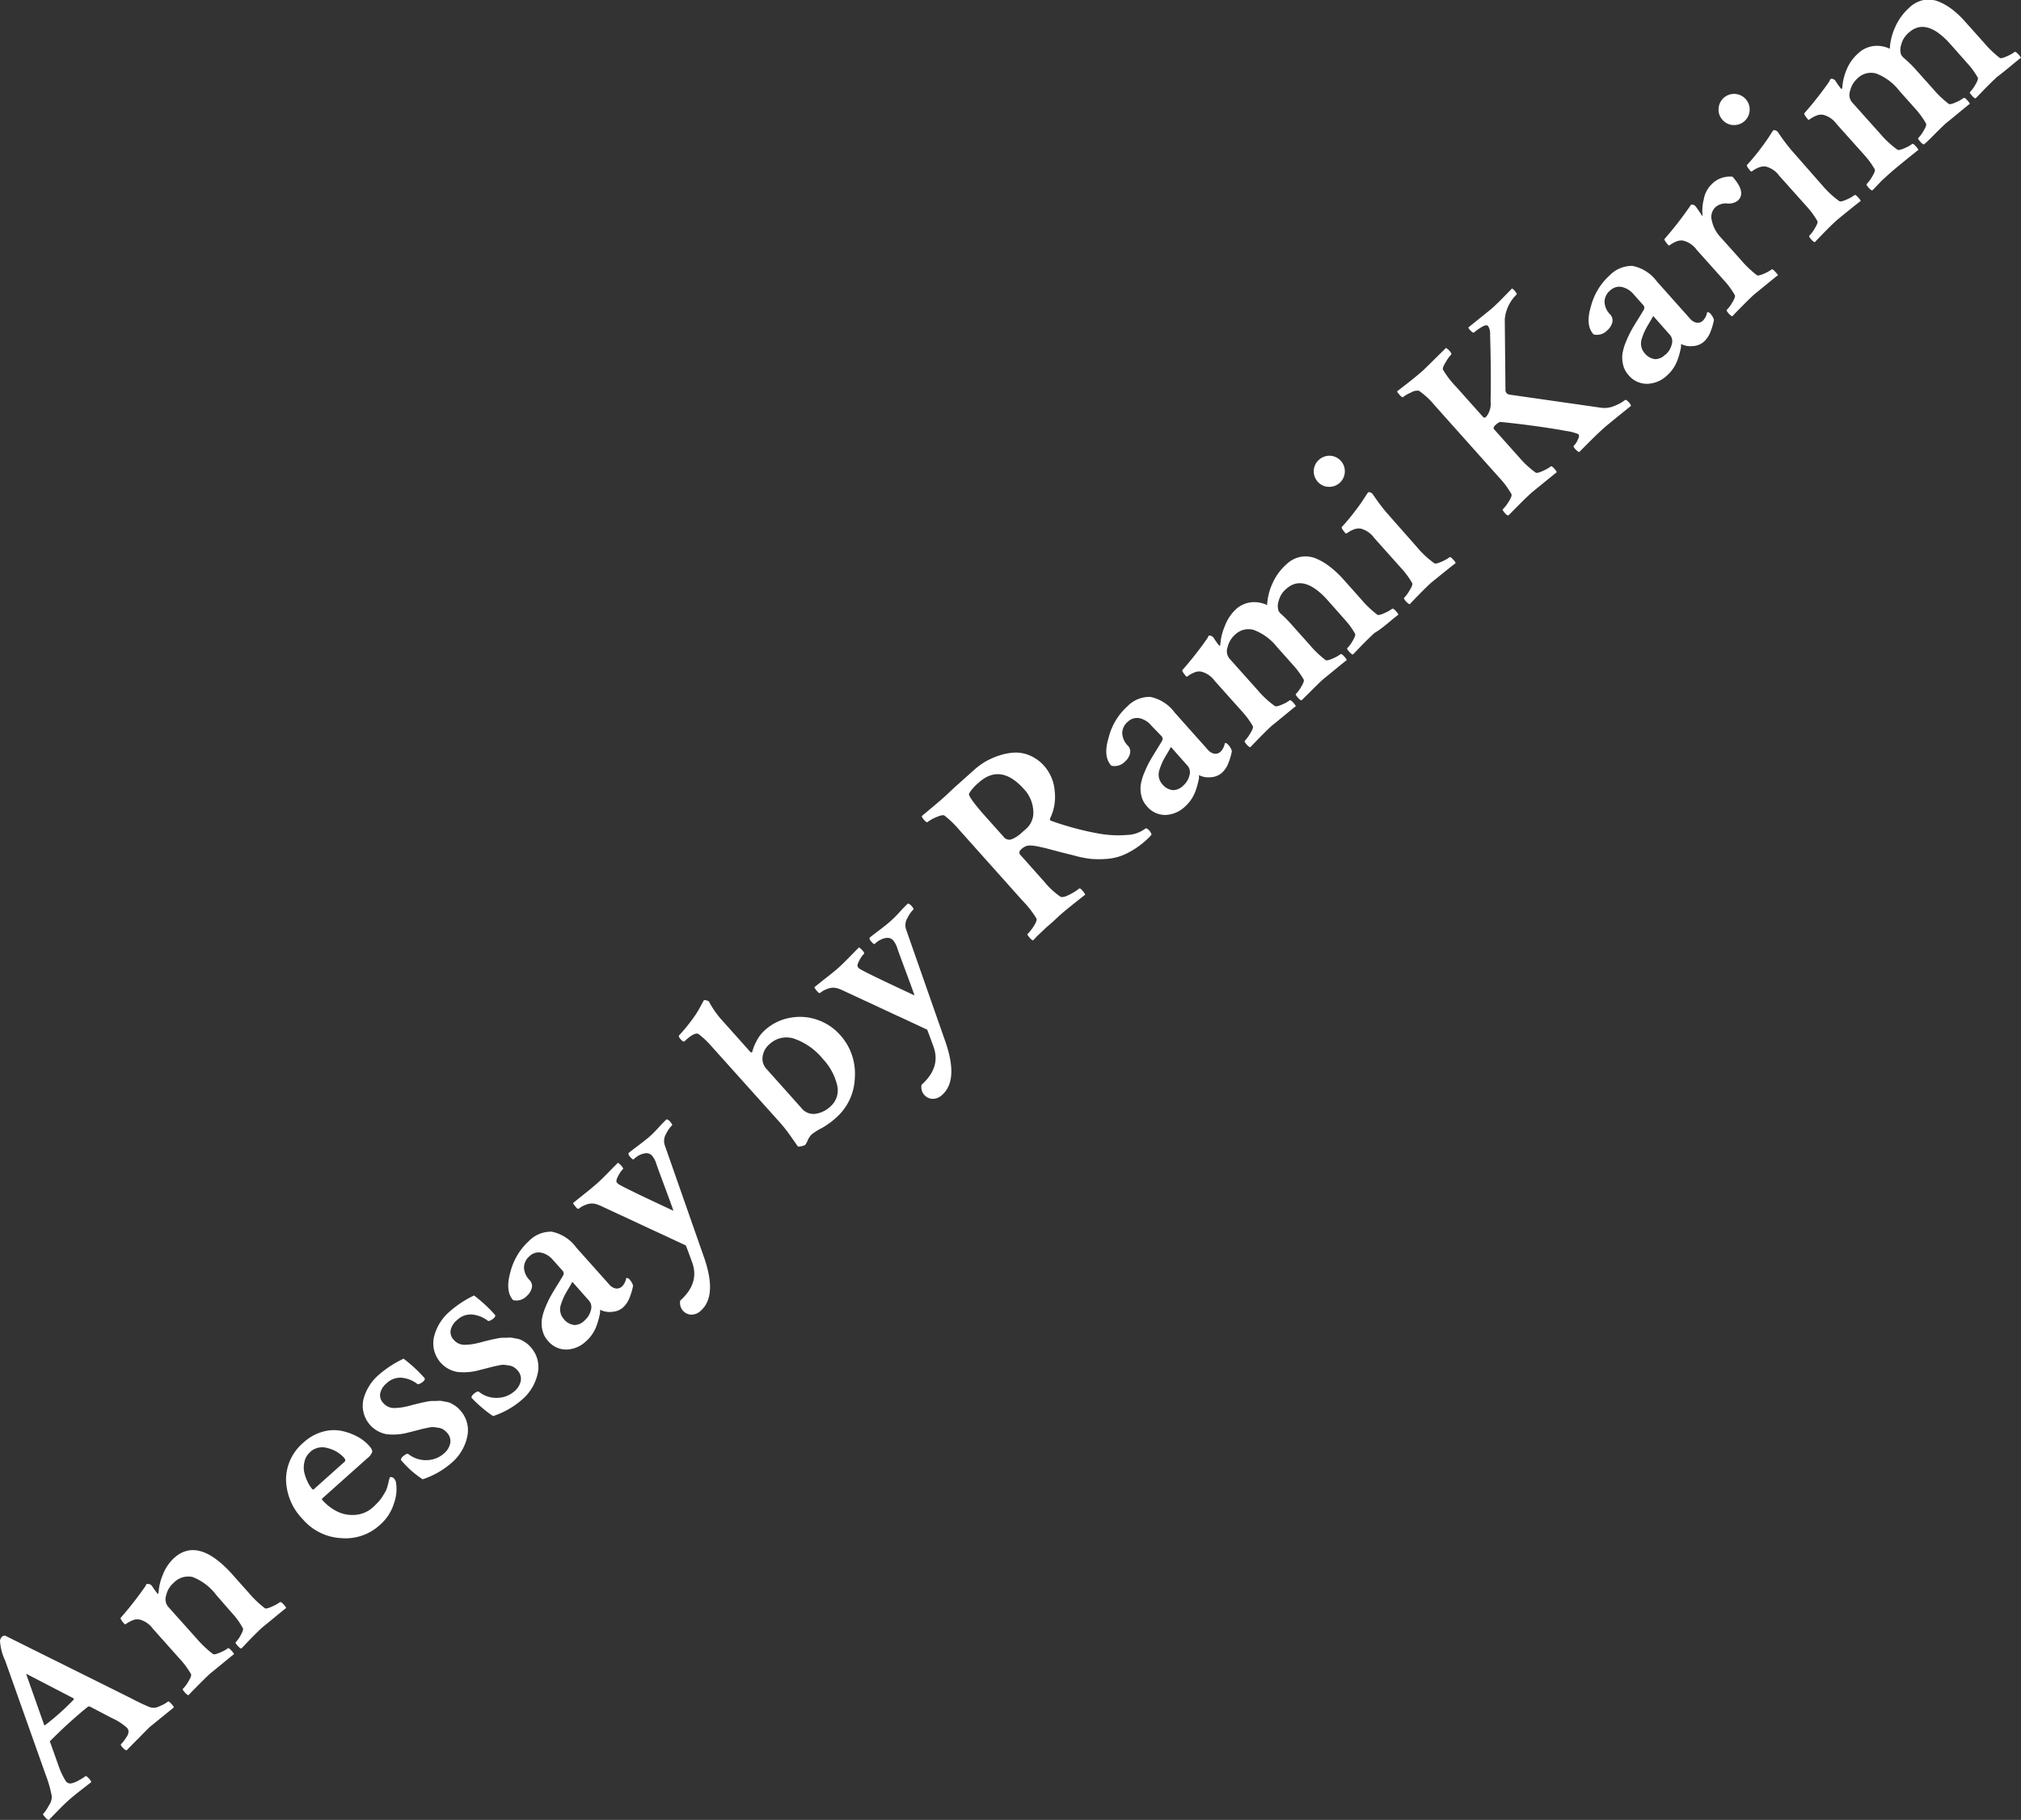 <svg id="Layer_1" data-name="Layer 1" xmlns="http://www.w3.org/2000/svg" viewBox="0 0 239.52 215.65"><rect x="0" y="0" width="239.52" height="215.65" fill="#333333" stroke="none"/><defs><style>.cls-1{fill:#fff;}</style></defs><title>title</title><path class="cls-1" d="M.61,193.82l15,7.46q1.12.59,2.11,1a1.45,1.45,0,0,0,1.19-.1,4,4,0,0,0,1-.55c.06-.05.21.05.45.32a1,1,0,0,1,.25.37l-2.91,2.36L15,207.41c-.11,0-.26-.12-.46-.33s-.26-.35-.2-.4a3.81,3.81,0,0,0,.61-.79,1.19,1.19,0,0,0,.28-.81.86.86,0,0,0-.19-.35,6.87,6.87,0,0,0-1.79-1.15l-2.62-1.37a.33.33,0,0,0-.23.05q-.75.59-1.95,1.66T6,206.25c-.09.08-.11.15-.05.21l1,2.81a8.44,8.44,0,0,0,.87,1.82.66.66,0,0,0,.64.23,3,3,0,0,0,.92-.38,5.24,5.24,0,0,0,.78-.49q.09,0,.34.25a1.94,1.94,0,0,1,.33.46l-1.1.86q-1,.77-1.57,1.28t-1.31,1.27l-1.05,1.08a.63.63,0,0,1-.39-.25c-.24-.27-.34-.41-.31-.44a4.32,4.32,0,0,0,.68-1,1.83,1.83,0,0,0,.36-1.1,14.13,14.13,0,0,0-.7-2.48L.61,196.77A6.46,6.46,0,0,1,0,194.44a.76.76,0,0,1,.24-.49A.49.49,0,0,1,.61,193.82Zm4.71,10.62q.83-.63,1.66-1.36t1.76-1.69l0-.13-5.65-2.93,2.14,6.06Q5.27,204.48,5.32,204.44Z"/><path class="cls-1" d="M20.65,184.6q2.86-2.55,6.92,2l1.88,2.11a12.45,12.45,0,0,0,1.94,1.86c.12.08.42,0,.9-.22a4.52,4.52,0,0,0,.91-.52s.17,0,.37.25a1.71,1.71,0,0,1,.35.46q-.15.1-1.24,1t-1.6,1.31q-.53.48-1.41,1.38l-1.06,1.11q-.17,0-.46-.34c-.2-.22-.27-.36-.21-.41a3.53,3.53,0,0,0,.59-.83c.23-.41.32-.68.26-.81a8.51,8.51,0,0,0-1.27-1.78L25.63,189a6.46,6.46,0,0,0-2.8-2.13,2.39,2.39,0,0,0-2.24.68,2.76,2.76,0,0,0-.9,1.5,1.43,1.43,0,0,0,.21,1.31l3.41,3.81A12.5,12.5,0,0,0,25.25,196c.12.08.41,0,.88-.2a4.32,4.32,0,0,0,.87-.48c.06-.05.19,0,.39.23a1.71,1.71,0,0,1,.35.46q-.2.14-1.24,1t-1.56,1.27q-.53.48-1.48,1.44t-1.11,1.15q-.17,0-.46-.34c-.2-.22-.27-.36-.21-.41a4.17,4.17,0,0,0,.66-.89q.39-.65.3-.85a9.72,9.72,0,0,0-1.29-1.76L18.12,193a2.83,2.83,0,0,0-1.62-1.1,1.43,1.43,0,0,0-.8.11,3.38,3.38,0,0,0-.65.34q-.23.17-.27.12-.57-.64-.48-.76a42.21,42.21,0,0,0,3-3.85.18.18,0,0,1,0-.08l.06-.07.06,0c.06-.05.16,0,.29,0a.92.92,0,0,1,.28.19,10.13,10.13,0,0,0,.63.88c.05.06.09.09.12.09a.44.44,0,0,0,.05-.17,6.59,6.59,0,0,1,.53-2.15A5.22,5.22,0,0,1,20.65,184.6Z"/><path class="cls-1" d="M36,170.91a5.51,5.51,0,0,1,2.23-1.25,4.71,4.71,0,0,1,2.22-.11,6.92,6.92,0,0,1,1.88.67,5.12,5.12,0,0,1,1.4,1.08q.44.49.38.76a1.69,1.69,0,0,1-.57.73l-5.3,4.73c-.1.09-.12.18,0,.27a5.78,5.78,0,0,0,1.67,1.29,4.09,4.09,0,0,0,2.16.43,3.5,3.5,0,0,0,2.17-.94,8.35,8.35,0,0,0,.61-.61,4.38,4.38,0,0,0,.48-.63l.34-.56a2.53,2.53,0,0,0,.23-.57l.13-.46q0-.13.18-.7a.49.49,0,0,1,.23,0,.57.57,0,0,1,.26.16.91.91,0,0,1,.24.54,4.84,4.84,0,0,1-.24,2.37A5.51,5.51,0,0,1,45,180.72a6,6,0,0,1-4.6,1.54,6.41,6.41,0,0,1-4.5-2.22,6.88,6.88,0,0,1-2-4.79A5.76,5.76,0,0,1,36,170.91Zm.76,1.16a2.1,2.1,0,0,0-.68,1.16,2.79,2.79,0,0,0,0,1.33,5.62,5.62,0,0,0,.42,1.12,3.62,3.62,0,0,0,.48.74c.09.1.18.12.27,0l3.59-3.21q.2-.18-.1-.51a3.86,3.86,0,0,0-1.93-1.11A2.13,2.13,0,0,0,36.74,172.07Z"/><path class="cls-1" d="M44.93,162.88A12.65,12.65,0,0,1,47.83,161a16.94,16.94,0,0,1,2.46,2.27c.11.12.06.26-.13.43s-.56.39-.69.3a3.61,3.61,0,0,0-1.83-.74,2.33,2.33,0,0,0-1.83.66,2.13,2.13,0,0,0-.75,1.19,1.31,1.31,0,0,0,.37,1.15,1.74,1.74,0,0,0,.63.46,1.86,1.86,0,0,0,.83.12,7.22,7.22,0,0,0,.8-.08q.33-.05.95-.21l.32-.09.49-.12.54-.13.54-.11a5.47,5.47,0,0,1,.62-.09l.58,0a2.37,2.37,0,0,1,.61,0l.57.11a1.91,1.91,0,0,1,.59.19,5.68,5.68,0,0,1,.5.31,2.76,2.76,0,0,1,.48.43,3.5,3.5,0,0,1,.9,3.17,5.64,5.64,0,0,1-1.88,3.14,9.92,9.92,0,0,1-3.41,1.93,11.87,11.87,0,0,1-1.32-1A14.48,14.48,0,0,1,47.51,173a.63.63,0,0,1,.21-.39q.51-.45.69-.3a3.29,3.29,0,0,0,2.21.71,3.17,3.17,0,0,0,2-.79,2.16,2.16,0,0,0,.74-1.22,1.45,1.45,0,0,0-.41-1.27,2,2,0,0,0-.42-.36,1.47,1.47,0,0,0-.55-.19l-.53-.08a2.16,2.16,0,0,0-.67.06l-.67.14-.81.21-.83.21a6.91,6.91,0,0,1-2.63.22,3.43,3.43,0,0,1-2.77-4.12A5.74,5.74,0,0,1,44.93,162.88Z"/><path class="cls-1" d="M53.27,155.43a12.64,12.64,0,0,1,2.91-1.92,16.86,16.86,0,0,1,2.46,2.27c.11.12.06.26-.13.43s-.55.39-.69.3a3.61,3.61,0,0,0-1.83-.74,2.32,2.32,0,0,0-1.83.66,2.13,2.13,0,0,0-.75,1.19,1.32,1.32,0,0,0,.37,1.15,1.75,1.75,0,0,0,.63.46,1.86,1.86,0,0,0,.83.12,7.29,7.29,0,0,0,.8-.08q.33-.05.95-.21l.32-.09.49-.12.54-.13.54-.11a5.47,5.47,0,0,1,.62-.09l.58,0a2.37,2.37,0,0,1,.61,0l.57.11a1.92,1.92,0,0,1,.59.19,5.68,5.68,0,0,1,.5.31,2.73,2.73,0,0,1,.48.43,3.51,3.51,0,0,1,.9,3.17,5.65,5.65,0,0,1-1.88,3.14,9.92,9.92,0,0,1-3.41,1.93,11.86,11.86,0,0,1-1.32-1,14.63,14.63,0,0,1-1.25-1.18.63.63,0,0,1,.21-.39q.51-.46.69-.3a3.28,3.28,0,0,0,2.21.71,3.17,3.17,0,0,0,2-.79,2.17,2.17,0,0,0,.74-1.22,1.46,1.46,0,0,0-.41-1.27,2,2,0,0,0-.42-.36,1.46,1.46,0,0,0-.55-.19l-.53-.08a2.15,2.15,0,0,0-.67.06l-.67.14-.81.21-.83.21a6.91,6.91,0,0,1-2.63.22,3.44,3.44,0,0,1-2.77-4.12A5.73,5.73,0,0,1,53.27,155.43Z"/><path class="cls-1" d="M62.67,147.07a3.65,3.65,0,0,1,2.71-1.12,4.76,4.76,0,0,1,2.9,1.86l3.9,4.37a1.36,1.36,0,0,0,.8.5.9.9,0,0,0,.74-.24,1.85,1.85,0,0,0,.5-1c.12,0,.23,0,.35.13a1.77,1.77,0,0,1,.46.78,7.43,7.43,0,0,1-.39,1.35,3.1,3.1,0,0,1-.81,1.24,2.18,2.18,0,0,1-1.33.51,2.45,2.45,0,0,1-1.38-.25s0,.13,0,.29-.07.39-.13.66a8.59,8.59,0,0,1-.26.87,4.72,4.72,0,0,1-.49,1,4.3,4.3,0,0,1-.77.9,3.55,3.55,0,0,1-2.35,1,2.82,2.82,0,0,1-2.19-1.05,2.74,2.74,0,0,1-.64-1.23,3.55,3.55,0,0,1-.07-1.31,6.15,6.15,0,0,1,.43-1.44,12.41,12.41,0,0,1,.64-1.35q.3-.53.8-1.33t.68-1.13a.47.47,0,0,0-.12-.53l-1.09-1.22a2.55,2.55,0,0,0-1.44-.9,1.55,1.55,0,0,0-1.35.41,1.8,1.8,0,0,0-.67,1.34,2.23,2.23,0,0,0,.66,1.5,1,1,0,0,1,.25,1,1.84,1.84,0,0,1-.57.88,1.68,1.68,0,0,1-1.63.5q-.95-1.06-.33-3.29A7.46,7.46,0,0,1,62.67,147.07Zm6.61,9.4a2.3,2.3,0,0,0,.75-1.23,1.17,1.17,0,0,0-.2-1.09l-2-2.26q-.1.21-.46.81t-.53.95a8.28,8.28,0,0,0-.34.87,1.78,1.78,0,0,0-.08,1,1.63,1.63,0,0,0,.39.77,1.83,1.83,0,0,0,1.29.72A1.7,1.7,0,0,0,69.28,156.47Z"/><path class="cls-1" d="M70.83,140.17q.49-.44,1.34-1.31t1.07-1.08a2,2,0,0,1,.4.36c.18.21.25.34.19.39a3.28,3.28,0,0,0-.55.79c-.22.4-.28.67-.17.81l.12.13q.36.32,6.58,3.21-.18-.56-1.09-3t-1-2.76a2.78,2.78,0,0,0-.48-.81.94.94,0,0,0-.84-.23,2.45,2.45,0,0,0-1.29.7c-.06.05-.19,0-.39-.25a.75.75,0,0,1-.25-.46q.27-.24,1.15-.9T77,134.67q.47-.42,1.08-1.09t.93-.95a.85.85,0,0,1,.41.28c.21.24.29.38.23.43a3.77,3.77,0,0,0-.7,1,1.64,1.64,0,0,0-.17,1.35l4.7,13.42q1.52,4.46-.41,6.19a1.61,1.61,0,0,1-1.16.48,1.39,1.39,0,0,1-1.29-1.67q2.31-2.06,1.41-4.53-.66-1.81-.75-2l-10-4.65a3.89,3.89,0,0,0-.72-.27,1.79,1.79,0,0,0-1.1.09,2.82,2.82,0,0,0-.87.48c-.06.05-.18,0-.37-.23s-.31-.39-.29-.46l1.25-1Q70.3,140.65,70.83,140.17Z"/><path class="cls-1" d="M90.62,122.1a6,6,0,0,1,3.1-1.51,6.24,6.24,0,0,1,3.25.29,6.34,6.34,0,0,1,2.56,1.72,6.79,6.79,0,0,1,1.78,5.09,6.56,6.56,0,0,1-2.18,4.72,9.35,9.35,0,0,1-1.77,1.28,6.47,6.47,0,0,0-1.19.76,2.25,2.25,0,0,0-.44.67,2.93,2.93,0,0,1-.3.55,1.44,1.44,0,0,1-.44.15c-.25.06-.4.07-.45,0s-.14-.19-.31-.44l-.74-1.05a17.19,17.19,0,0,0-1.14-1.41l-8.08-9a10.46,10.46,0,0,0-1.48-1.39q-.43-.25-1.47.68l-.2.18c-.09.08-.24,0-.45-.24s-.27-.39-.18-.47q.63-.68,1.15-1.35t.83-1.14q.31-.48.51-.86c.13-.25.28-.51.43-.79l0,0a.32.32,0,0,1,.29,0,.83.83,0,0,1,.32.13,10.39,10.39,0,0,0,1.62,2.3l3.17,3.55,0,0,.09.1.1.09s.08,0,.1,0a.24.24,0,0,0,.06-.09,5.39,5.39,0,0,1,.5-1.25A4.25,4.25,0,0,1,90.62,122.1Zm.58,1.63a2.31,2.31,0,0,0-.82,1.49,1.75,1.75,0,0,0,.43,1.41l4.2,4.7a1.78,1.78,0,0,0,1.64.65,3.23,3.23,0,0,0,1.74-.84,2.53,2.53,0,0,0,.81-2.6,6.81,6.81,0,0,0-1.67-3.05,7.63,7.63,0,0,0-3.38-2.4A2.91,2.91,0,0,0,91.2,123.73Z"/><path class="cls-1" d="M99.4,114.65q.49-.44,1.34-1.31t1.07-1.08a2,2,0,0,1,.4.36c.19.21.25.34.19.39a3.23,3.23,0,0,0-.55.79q-.33.59-.17.81l.12.13q.36.32,6.58,3.21-.18-.56-1.09-3t-1-2.76a2.76,2.76,0,0,0-.48-.81.94.94,0,0,0-.84-.23,2.45,2.45,0,0,0-1.29.7c-.06.05-.19,0-.39-.25a.74.74,0,0,1-.25-.46q.27-.24,1.15-.9t1.41-1.14q.47-.42,1.08-1.09t.93-.95a.85.85,0,0,1,.41.28q.32.35.23.43a3.77,3.77,0,0,0-.7,1,1.64,1.64,0,0,0-.17,1.35l4.7,13.42q1.52,4.47-.41,6.19a1.61,1.61,0,0,1-1.16.48,1.39,1.39,0,0,1-1.29-1.67q2.31-2.06,1.41-4.53-.66-1.81-.75-2l-10-4.65a3.83,3.83,0,0,0-.72-.27,1.79,1.79,0,0,0-1.1.09,2.81,2.81,0,0,0-.87.48c-.06.05-.18,0-.37-.23s-.31-.39-.29-.46l1.25-1Q98.87,115.13,99.4,114.65Z"/><path class="cls-1" d="M115.36,91.31a8.61,8.61,0,0,1,1.32-1,8.75,8.75,0,0,1,1.67-.76,7.07,7.07,0,0,1,1.84-.37,4.17,4.17,0,0,1,1.85.34,4.72,4.72,0,0,1,1.72,1.25,5.07,5.07,0,0,1,1.24,3,5.75,5.75,0,0,1-.54,3.19c-.08.15,0,.25.11.3a34.86,34.86,0,0,0,5.85,1.55,12.94,12.94,0,0,0,3.13.13,3.79,3.79,0,0,0,2.25-.8.85.85,0,0,1,.41.28,1.18,1.18,0,0,1,.27.48,5.81,5.81,0,0,1-.65.66,9.88,9.88,0,0,1-2.29,1.57,6.36,6.36,0,0,1-2.3.64,11.55,11.55,0,0,1-2,0,12.86,12.86,0,0,1-2-.41l-1.64-.41-1.43-.38q-.5-.13-1.08-.25a5.75,5.75,0,0,0-.93-.13,1.51,1.51,0,0,0-.58.08,1.86,1.86,0,0,0-.59.41.43.43,0,0,0,0,.69l2.79,3.13a9.27,9.27,0,0,0,1.86,1.73c.2.14.58.06,1.13-.23a6.3,6.3,0,0,0,1.13-.71c.06-.05.2,0,.43.3a1.63,1.63,0,0,1,.29.42q-2.56,2-3.27,2.68T124,109.9L122.84,111l-.4.44a1,1,0,0,1-.42-.34c-.21-.24-.29-.37-.25-.41a5.1,5.1,0,0,0,.72-.91q.44-.65.35-.93a11.76,11.76,0,0,0-1.67-2.14l-7.49-8.38a11.61,11.61,0,0,0-1.76-1.7q-.22-.12-1,.22a4.31,4.31,0,0,0-1,.57q-.09.08-.39-.25c-.2-.22-.29-.38-.27-.48q2.41-2,3-2.57t1.52-1.4Q114.7,91.9,115.36,91.31Zm.64,1.43a4.84,4.84,0,0,0-1.15,1.3q-.15.33,1.79,2.54l2.28,2.55a.83.83,0,0,0,1,.31,3.76,3.76,0,0,0,1.18-.78l.58-.51a2.56,2.56,0,0,0,.78-2.09,4.06,4.06,0,0,0-1.15-2.6Q118.57,90.43,116,92.73Z"/><path class="cls-1" d="M133.61,83.7a3.65,3.65,0,0,1,2.71-1.12,4.75,4.75,0,0,1,2.9,1.86l3.9,4.37a1.36,1.36,0,0,0,.8.5.89.89,0,0,0,.74-.24,1.85,1.85,0,0,0,.5-1q.17-.07.35.13A1.77,1.77,0,0,1,146,89a7.35,7.35,0,0,1-.39,1.35,3.09,3.09,0,0,1-.81,1.24,2.17,2.17,0,0,1-1.33.51,2.43,2.43,0,0,1-1.37-.25s0,.13,0,.29-.07.39-.13.66a8.31,8.31,0,0,1-.26.87,4.75,4.75,0,0,1-.49,1,4.36,4.36,0,0,1-.77.9,3.55,3.55,0,0,1-2.35,1,2.82,2.82,0,0,1-2.19-1.05,2.74,2.74,0,0,1-.64-1.23,3.57,3.57,0,0,1-.07-1.31,6,6,0,0,1,.43-1.44,12.27,12.27,0,0,1,.64-1.35q.3-.53.8-1.33t.68-1.13a.47.47,0,0,0-.12-.53L136.47,86a2.55,2.55,0,0,0-1.44-.9,1.55,1.55,0,0,0-1.35.41,1.8,1.8,0,0,0-.68,1.34,2.23,2.23,0,0,0,.66,1.5,1,1,0,0,1,.25,1,1.85,1.85,0,0,1-.57.88,1.68,1.68,0,0,1-1.63.5q-1-1.06-.33-3.29A7.45,7.45,0,0,1,133.61,83.7Zm6.61,9.4a2.31,2.31,0,0,0,.75-1.23,1.18,1.18,0,0,0-.2-1.1l-2-2.26q-.1.21-.46.81c-.24.4-.42.72-.53.95a8,8,0,0,0-.34.87,1.8,1.8,0,0,0-.09,1,1.65,1.65,0,0,0,.39.77,1.83,1.83,0,0,0,1.29.72A1.71,1.71,0,0,0,140.22,93.1Z"/><path class="cls-1" d="M146.45,72.22a3.21,3.21,0,0,1,1.83-.85,3.48,3.48,0,0,1,1.89.33,7,7,0,0,1,.63-2.55,6.68,6.68,0,0,1,1.69-2.31,3.37,3.37,0,0,1,1.68-.86,3.28,3.28,0,0,1,1.77.19,7,7,0,0,1,1.69,1,11.38,11.38,0,0,1,1.58,1.48l2.08,2.33a12.45,12.45,0,0,0,1.94,1.86q.18.12.89-.21a4.38,4.38,0,0,0,.9-.51s.17,0,.37.25a1.7,1.7,0,0,1,.35.46q-.18.12-1.24,1T162.9,75q-.53.48-1.46,1.42l-1.11,1.15a1.13,1.13,0,0,1-.44-.36c-.2-.22-.27-.35-.23-.39a4,4,0,0,0,.65-.88q.38-.64.29-.84a9.19,9.19,0,0,0-1.23-1.69l-2-2.26q-2.87-3.21-4.93-1.37a2.72,2.72,0,0,0-.9,1.44,1.86,1.86,0,0,0,0,1.2l.15.19a.57.57,0,0,0,.17.17,14.58,14.58,0,0,1,1.29,1.32l2.1,2.35a11.71,11.71,0,0,0,1.86,1.77q.18.11.89-.21a4.43,4.43,0,0,0,.9-.51s.17,0,.37.25a1.71,1.71,0,0,1,.35.46q-.17.12-1.24,1t-1.58,1.29q-.53.48-1.46,1.42L154.24,83a1.09,1.09,0,0,1-.44-.36c-.2-.22-.27-.35-.23-.39a4,4,0,0,0,.65-.88c.26-.43.35-.71.29-.84a9.72,9.72,0,0,0-1.29-1.76l-1.9-2.13a6.31,6.31,0,0,0-2.75-2,2.26,2.26,0,0,0-2.2.57,2.84,2.84,0,0,0-.88,1.47,1.4,1.4,0,0,0,.2,1.34l3.41,3.81a10.92,10.92,0,0,0,2,1.84q.18.11.86-.19a4,4,0,0,0,.88-.49c.06-.05.19,0,.39.23a1.71,1.71,0,0,1,.35.46q-.2.14-1.24,1t-1.56,1.27q-.56.5-1.49,1.45t-1.1,1.14q-.17,0-.46-.34t-.21-.41a4.34,4.34,0,0,0,.65-.88q.41-.66.31-.86a9.67,9.67,0,0,0-1.29-1.76l-3.23-3.61a2.83,2.83,0,0,0-1.62-1.1,1.43,1.43,0,0,0-.8.11,3.32,3.32,0,0,0-.66.35c-.16.12-.25.16-.28.13q-.57-.64-.46-.78a41,41,0,0,0,3-3.83.19.19,0,0,1,0-.09l.1-.11c.07-.07.18-.07.32,0a.55.55,0,0,1,.26.2,10.2,10.2,0,0,0,.62.88c.05.06.1.08.14.07a.44.44,0,0,0,.05-.17,6.57,6.57,0,0,1,.53-2.15A5.19,5.19,0,0,1,146.45,72.22Z"/><path class="cls-1" d="M157.43,57.69a1.81,1.81,0,0,1-1.27-.62,1.83,1.83,0,0,1,.16-2.59,1.83,1.83,0,0,1,2.59.13,1.82,1.82,0,0,1,.47,1.33,1.83,1.83,0,0,1-2,1.74ZM168,64.91a11,11,0,0,0,2,1.84q.18.11.89-.21a4.4,4.4,0,0,0,.9-.51c.06-.05.19,0,.39.23a1.7,1.7,0,0,1,.35.46q-.18.12-1.27,1T169.67,69q-.56.5-1.5,1.46t-1.08,1.13q-.17,0-.47-.34c-.2-.22-.27-.36-.21-.41a4.34,4.34,0,0,0,.65-.88q.41-.66.31-.86a9.72,9.72,0,0,0-1.29-1.76l-3.23-3.61a2.83,2.83,0,0,0-1.62-1.1,1.65,1.65,0,0,0-.81.12,3.15,3.15,0,0,0-.65.34c-.16.12-.25.16-.28.13q-.57-.64-.46-.78a22.9,22.9,0,0,0,1.56-1.87,23.2,23.2,0,0,0,1.39-2l.14-.2c.07-.07.18-.07.32,0a.55.55,0,0,1,.26.2,25.6,25.6,0,0,0,1.53,2.06Z"/><path class="cls-1" d="M172.59,45.85l3.19,3.57a.18.18,0,0,0,.12.07H176l0,0,.18-.16a2.47,2.47,0,0,0,.48-1.78q.07-3.49-.06-7.92a1.63,1.63,0,0,0-.24-1q-.2-.22-.77.13a6.33,6.33,0,0,0-.9.64c-.06.05-.17,0-.34-.16a1.54,1.54,0,0,1-.34-.43q2.58-2.07,2.8-2.26c.28-.25.55-.51.81-.76l.84-.85.74-.76a1.26,1.26,0,0,1,.37.35q.25.3.18.36a4.65,4.65,0,0,0-1.41,2.93l.08,8.38q0,.51.6.58l10.69,1.53a3,3,0,0,0,1.71-.25,4.88,4.88,0,0,0,1.18-.66q.11-.1.49.32a.91.91,0,0,1,.21.37q-2.78,2.24-3.16,2.58-.71.63-1.65,1.57l-1.32,1.32c-.11,0-.26-.12-.46-.33s-.26-.35-.2-.4a2.3,2.3,0,0,0,.48-.71q.24-.49.08-.67a5.65,5.65,0,0,0-1.45-.38q-1.35-.26-3.58-.57T177.82,50q-.17,0-.57.35t-.12.58l2.93,3.28A10.73,10.73,0,0,0,182,56q.18.12.9-.22a4.51,4.51,0,0,0,.91-.52q.09-.08.46.34a1.28,1.28,0,0,1,.23.35l-2.93,2.38q-.44.4-.91.85l-1,1-.89.9a.58.58,0,0,1-.37-.23c-.25-.28-.35-.45-.29-.5a4.71,4.71,0,0,0,.69-.9c.28-.44.4-.74.33-.9a10.39,10.39,0,0,0-1.49-2L170,48a8.94,8.94,0,0,0-1.84-1.7,1.44,1.44,0,0,0-.93.21,4,4,0,0,0-.95.55q-.09.08-.39-.25c-.21-.24-.32-.38-.31-.44l1.29-1q1.18-.93,1.78-1.47.18-.16,2.72-2.67a1.53,1.53,0,0,1,.38.3c.22.25.31.4.25.46a4.83,4.83,0,0,0-.64.89q-.44.71-.35.91A11,11,0,0,0,172.59,45.85Z"/><path class="cls-1" d="M190.77,32.63a3.65,3.65,0,0,1,2.71-1.12,4.75,4.75,0,0,1,2.9,1.86l3.9,4.37a1.35,1.35,0,0,0,.8.5.89.89,0,0,0,.74-.24,1.84,1.84,0,0,0,.5-1c.12,0,.23,0,.35.13a1.76,1.76,0,0,1,.46.78,7.29,7.29,0,0,1-.39,1.35,3.1,3.1,0,0,1-.81,1.24,2.17,2.17,0,0,1-1.33.51,2.43,2.43,0,0,1-1.37-.25s0,.13,0,.29-.07.39-.13.66a8.6,8.6,0,0,1-.26.87,4.77,4.77,0,0,1-.49,1,4.32,4.32,0,0,1-.77.9,3.55,3.55,0,0,1-2.35,1A2.82,2.82,0,0,1,193,44.44a2.74,2.74,0,0,1-.64-1.23,3.57,3.57,0,0,1-.07-1.31,6.12,6.12,0,0,1,.43-1.44,12.21,12.21,0,0,1,.64-1.35q.3-.53.8-1.33t.68-1.13a.47.47,0,0,0-.12-.53l-1.09-1.22a2.56,2.56,0,0,0-1.44-.9,1.55,1.55,0,0,0-1.35.41,1.8,1.8,0,0,0-.68,1.34,2.23,2.23,0,0,0,.66,1.5,1,1,0,0,1,.25,1,1.84,1.84,0,0,1-.57.88,1.68,1.68,0,0,1-1.63.5q-1-1.06-.33-3.29A7.46,7.46,0,0,1,190.77,32.63Zm6.61,9.4a2.3,2.3,0,0,0,.75-1.23,1.17,1.17,0,0,0-.2-1.1l-2-2.26q-.1.21-.46.81t-.53.95a8,8,0,0,0-.34.87,1.8,1.8,0,0,0-.08,1,1.63,1.63,0,0,0,.39.77,1.83,1.83,0,0,0,1.29.72A1.71,1.71,0,0,0,197.38,42Z"/><path class="cls-1" d="M202.86,21.83a3,3,0,0,1,2.47-.89q1.68,1.88.62,2.84a1.77,1.77,0,0,1-1.26.33,1.86,1.86,0,0,0-1.35.41,1.59,1.59,0,0,0-.45,1.66,4,4,0,0,0,.91,1.8l2.48,2.77a12.45,12.45,0,0,0,1.94,1.86q.18.12.88-.2a4.21,4.21,0,0,0,.89-.5s.17,0,.36.25a3.12,3.12,0,0,1,.38.44q-.2.14-1.25,1t-1.57,1.28q-.53.48-1.48,1.44t-1.11,1.15c-.11,0-.27-.12-.46-.34s-.27-.36-.21-.41a4.16,4.16,0,0,0,.66-.89q.39-.65.3-.85a9.71,9.71,0,0,0-1.29-1.76l-3.23-3.61a2.83,2.83,0,0,0-1.62-1.1,1.44,1.44,0,0,0-.8.11,3.38,3.38,0,0,0-.65.34q-.23.17-.27.12-.57-.64-.48-.76a42.26,42.26,0,0,0,3-3.85l.14-.2c.06-.05.16,0,.29,0a.71.71,0,0,1,.28.21l.24.34.34.49a3.56,3.56,0,0,0,.23.33,5.46,5.46,0,0,1,.13-2A3.26,3.26,0,0,1,202.86,21.83Z"/><path class="cls-1" d="M205.41,14.82a1.81,1.81,0,0,1-1.27-.62,1.76,1.76,0,0,1-.46-1.32,1.84,1.84,0,0,1,3.21-1.14,1.81,1.81,0,0,1,.47,1.33,1.83,1.83,0,0,1-2,1.74ZM216,22a10.92,10.92,0,0,0,2,1.84q.18.11.89-.21a4.43,4.43,0,0,0,.9-.51c.06-.05.19,0,.39.23a1.72,1.72,0,0,1,.35.46q-.18.12-1.27,1t-1.58,1.29q-.56.5-1.5,1.46t-1.08,1.13q-.17,0-.46-.34t-.21-.41a4.32,4.32,0,0,0,.65-.88q.41-.66.31-.86a9.67,9.67,0,0,0-1.29-1.76l-3.23-3.61a2.83,2.83,0,0,0-1.62-1.1,1.65,1.65,0,0,0-.81.12,3.12,3.12,0,0,0-.65.34c-.16.12-.25.16-.28.13q-.57-.64-.46-.78a22.48,22.48,0,0,0,1.56-1.87,23.2,23.2,0,0,0,1.39-2l.14-.2c.07-.07.18-.07.32,0a.55.55,0,0,1,.26.2,25.46,25.46,0,0,0,1.53,2.06Z"/><path class="cls-1" d="M220.25,6.3a3.21,3.21,0,0,1,1.83-.85,3.48,3.48,0,0,1,1.89.33,7,7,0,0,1,.63-2.55A6.68,6.68,0,0,1,226.28.91,3.38,3.38,0,0,1,228,0a3.28,3.28,0,0,1,1.77.19,7,7,0,0,1,1.69,1A11.32,11.32,0,0,1,233,2.68L235.08,5A12.45,12.45,0,0,0,237,6.86q.18.12.89-.21a4.35,4.35,0,0,0,.9-.51s.17,0,.37.25a1.72,1.72,0,0,1,.35.46q-.18.12-1.24,1T236.7,9.1q-.53.48-1.46,1.42l-1.11,1.15a1.12,1.12,0,0,1-.44-.36c-.2-.22-.27-.35-.23-.39a4,4,0,0,0,.65-.88q.38-.64.29-.84a9.28,9.28,0,0,0-1.23-1.69l-2-2.26Q228.28,2,226.22,3.87a2.71,2.71,0,0,0-.9,1.44,1.86,1.86,0,0,0,0,1.2l.15.19a.57.57,0,0,0,.17.17A14.58,14.58,0,0,1,227,8.19l2.1,2.35a11.71,11.71,0,0,0,1.86,1.77q.18.12.89-.21a4.43,4.43,0,0,0,.9-.51s.17,0,.36.25a1.69,1.69,0,0,1,.35.46q-.18.12-1.24,1t-1.58,1.29q-.53.48-1.46,1.42T228,17.12a1.1,1.1,0,0,1-.44-.36q-.3-.33-.23-.39a4,4,0,0,0,.65-.88c.26-.43.35-.71.29-.84A9.72,9.72,0,0,0,227,12.89l-1.9-2.13a6.3,6.3,0,0,0-2.75-2.05,2.26,2.26,0,0,0-2.2.57,2.84,2.84,0,0,0-.88,1.47,1.4,1.4,0,0,0,.2,1.34l3.41,3.81a11,11,0,0,0,2,1.84q.18.11.86-.19a4.05,4.05,0,0,0,.88-.49c.06-.05.19,0,.39.23a1.72,1.72,0,0,1,.35.46l-1.24,1q-1,.81-1.55,1.27T223,21.42q-.94,1-1.1,1.14-.17,0-.46-.34t-.21-.41a4.28,4.28,0,0,0,.65-.88c.27-.44.37-.73.31-.86a9.67,9.67,0,0,0-1.29-1.76l-3.23-3.61a2.83,2.83,0,0,0-1.62-1.1,1.44,1.44,0,0,0-.8.11,3.34,3.34,0,0,0-.66.35q-.24.18-.28.13-.57-.64-.46-.78a41.06,41.06,0,0,0,3-3.83.18.18,0,0,1,0-.09l.1-.11c.07-.07.18-.07.32,0a.55.55,0,0,1,.26.2,10.24,10.24,0,0,0,.62.88q.08.09.14.07a.46.46,0,0,0,.05-.17,6.58,6.58,0,0,1,.53-2.15A5.19,5.19,0,0,1,220.25,6.3Z"/></svg>